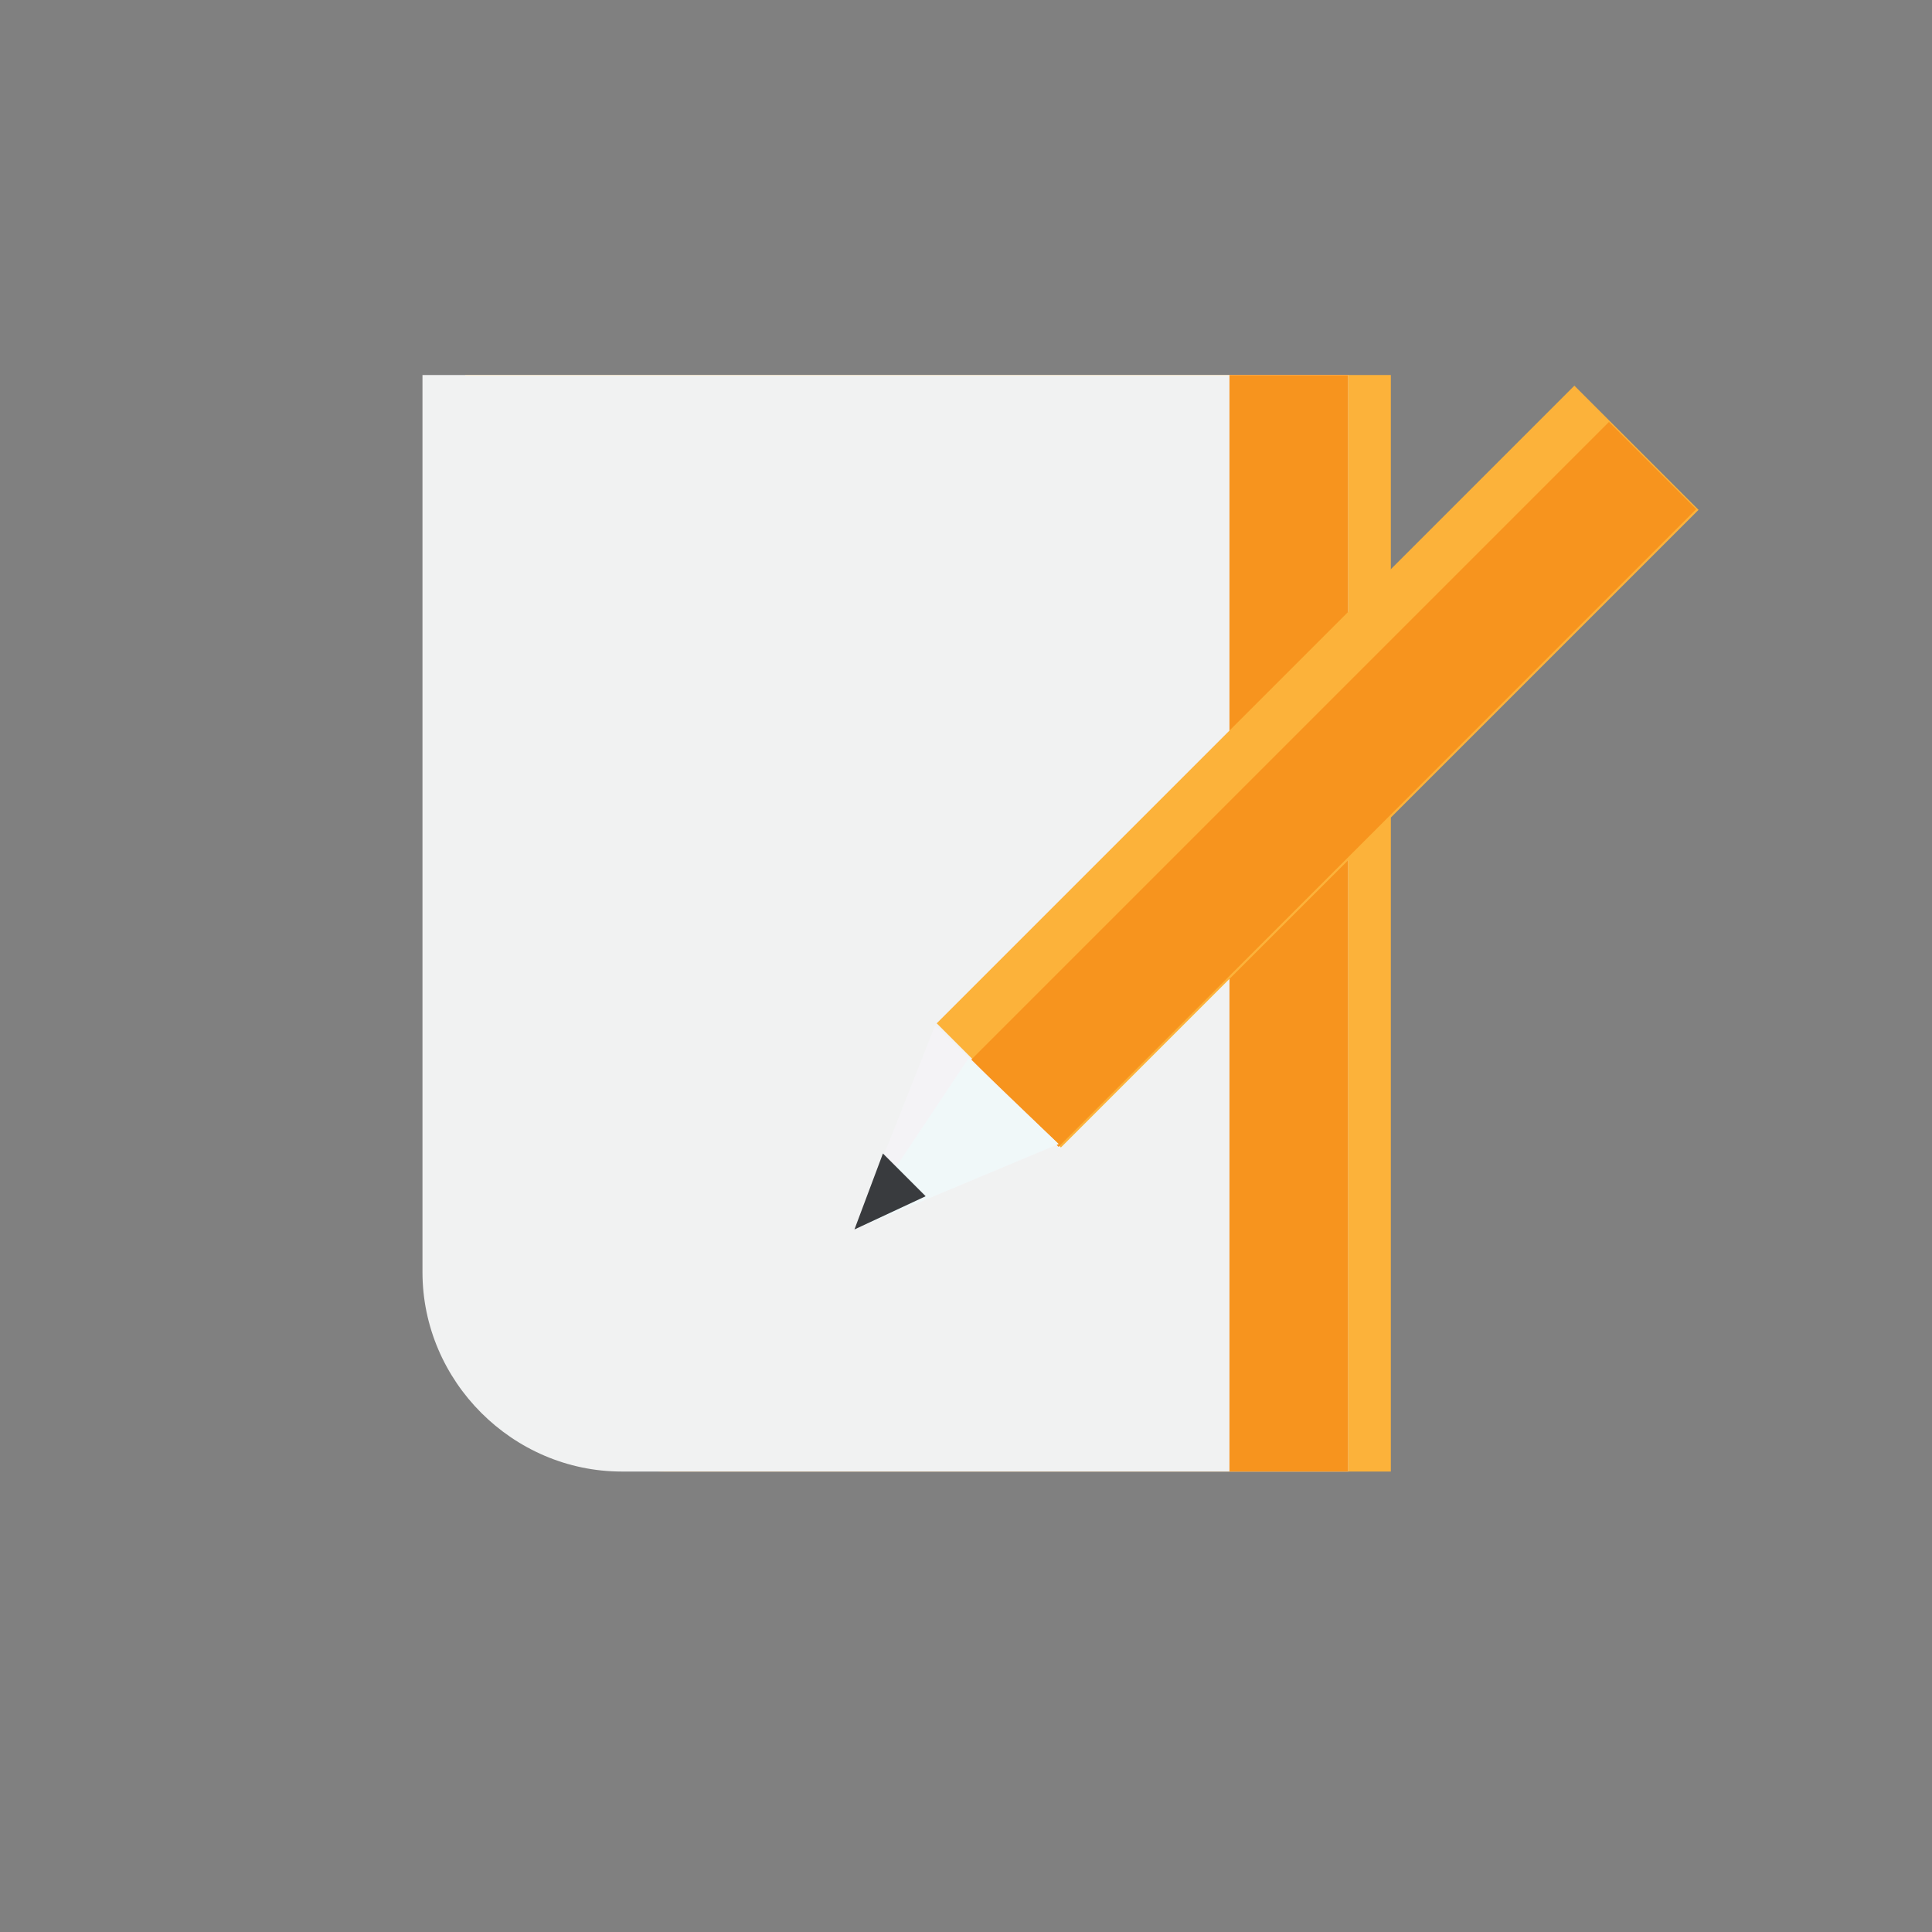 <?xml version="1.0" encoding="utf-8"?>
<!-- Generator: Adobe Illustrator 19.0.0, SVG Export Plug-In . SVG Version: 6.00 Build 0)  -->
<svg version="1.1" id="Layer_1" xmlns="http://www.w3.org/2000/svg" xmlns:xlink="http://www.w3.org/1999/xlink" x="0px" y="0px"
	 viewBox="0 0 40.7 40.7" style="enable-background:new 0 0 40.7 40.7;" xml:space="preserve">
<rect x="0" y="0" width="40.7" height="40.7" fill="#808080" stroke="none"/>
<style type="text/css">
	.st0{fill:#FCB23A;}
	.st1{fill:#F1F2F2;}
	.st2{fill:#F7941E;}
	.st3{fill:#F4F3F6;}
	.st4{fill:#F0F8F9;}
	.st5{fill:#393B3E;}
</style>
<path id="XMLID_1467_" class="st0" d="M29.3,31H14c-2.3,0-4.2-1.9-4.2-4.2V7.9h19.5V31z"/>
<path id="XMLID_1466_" class="st1" d="M28.4,31H13.1c-2.3,0-4.2-1.9-4.2-4.2V7.9h19.5V31z"/>
<rect id="XMLID_1465_" x="25.9" y="7.9" class="st2" width="2.5" height="23.1"/>
<rect id="XMLID_1272_" x="25.9" y="6.6" transform="matrix(0.707 0.707 -0.707 0.707 19.521 -14.853)" class="st0" width="3.7" height="19"/>
<rect id="XMLID_1271_" x="26.8" y="7" transform="matrix(0.707 0.707 -0.707 0.707 19.896 -15.008)" class="st2" width="2.6" height="19"/>
<polygon id="XMLID_1269_" class="st3" points="19.7,21.6 18,25.9 22.3,24.1 "/>
<polygon id="XMLID_1268_" class="st4" points="20.4,22.3 18,25.9 22.3,24.1 "/>
<polygon id="XMLID_1267_" class="st5" points="18.6,24.3 19.5,25.2 18,25.9 "/>
</svg>
